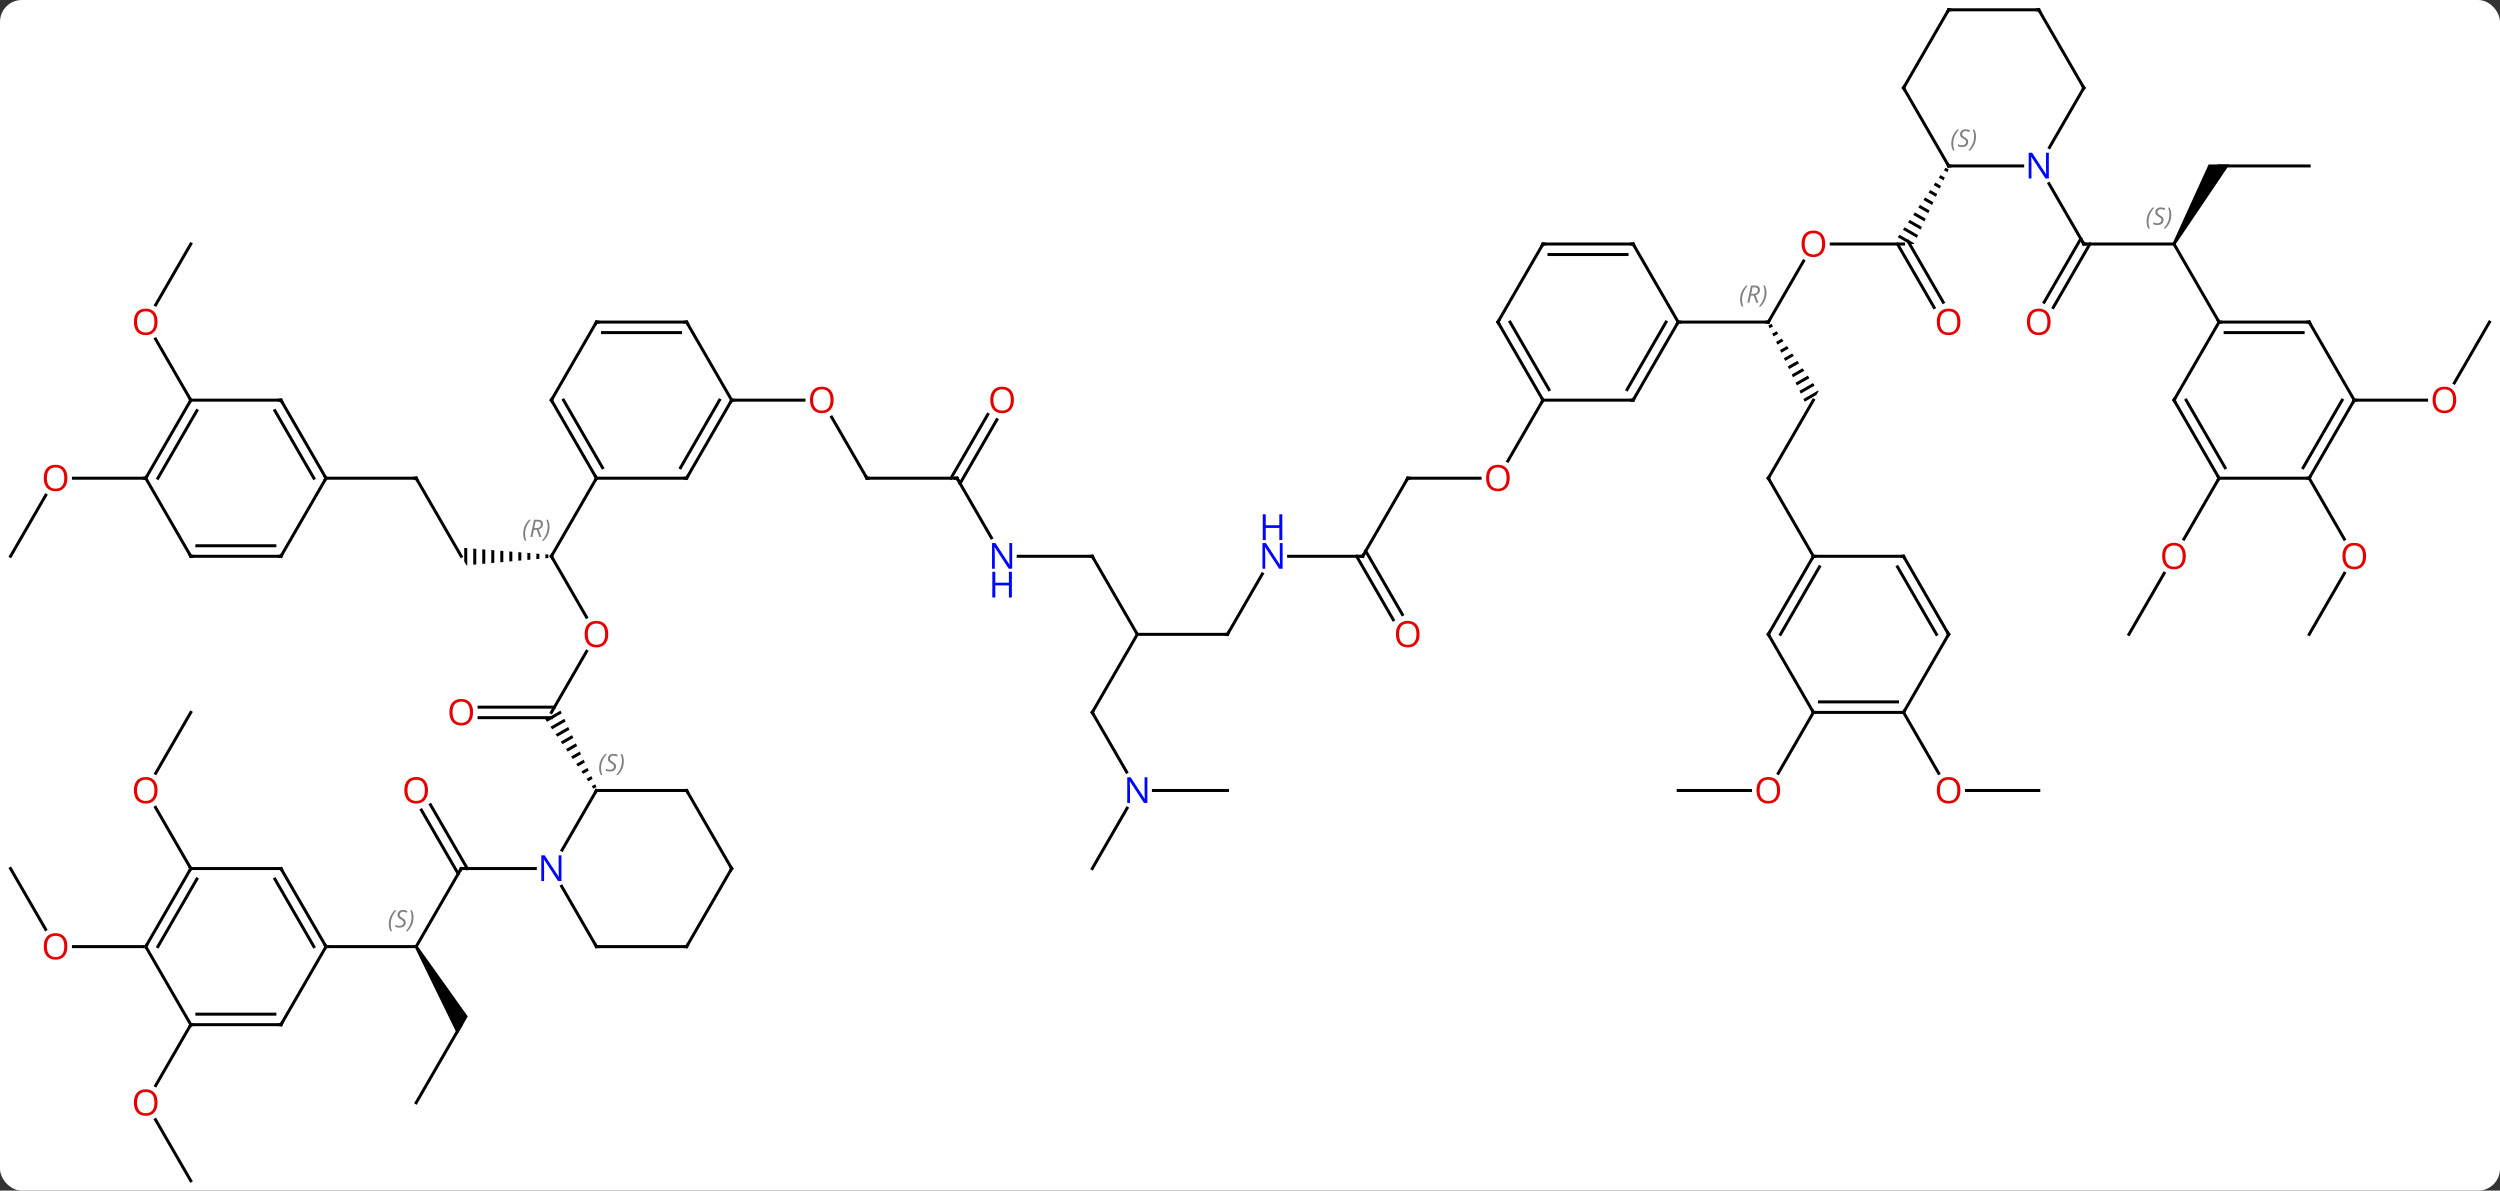 <svg width="800" viewBox="0 0 800 381" style="fill-opacity:1; color-rendering:auto; color-interpolation:auto; text-rendering:auto; stroke:black; stroke-linecap:square; stroke-miterlimit:10; shape-rendering:auto; stroke-opacity:1; fill:black; stroke-dasharray:none; font-weight:normal; stroke-width:1; font-family:'Open Sans'; font-style:normal; stroke-linejoin:miter; font-size:12; stroke-dashoffset:0; image-rendering:auto;" height="381" class="cas-substance-image" xmlns:xlink="http://www.w3.org/1999/xlink" xmlns="http://www.w3.org/2000/svg"><rect x="0" y="0" width="800" height="381" fill="#333333" stroke="none"/><svg class="cas-substance-single-component"><rect y="0" x="0" width="800" stroke="none" ry="7" rx="7" height="381" fill="white" class="cas-substance-group"/><svg y="0" x="0" width="800" viewBox="0 0 832 396" style="fill:black;" height="381" class="cas-substance-single-component-image"><svg><g><g transform="translate(416,198)" style="text-rendering:geometricPrecision; color-rendering:optimizeQuality; color-interpolation:linearRGB; stroke-linecap:butt; image-rendering:optimizeQuality;"><line y2="-116.913" y1="-116.913" x2="277.5" x1="307.5" style="fill:none;"/><path style="stroke:none;" d="M307.933 -116.663 L307.067 -117.163 L319.036 -143.393 L325.964 -143.393 Z"/><line y2="-90.933" y1="-116.913" x2="322.5" x1="307.5" style="fill:none;"/><line y2="-97.53" y1="-118.663" x2="264.288" x1="276.49" style="fill:none;"/><line y2="-95.78" y1="-116.913" x2="267.319" x1="279.521" style="fill:none;"/><line y2="-137.005" y1="-116.913" x2="265.9" x1="277.5" style="fill:none;"/><line y2="-142.893" y1="-142.893" x2="352.5" x1="322.5" style="fill:none;"/><line y2="-90.933" y1="-70.675" x2="412.5" x1="400.803" style="fill:none;"/><line y2="-64.953" y1="-64.953" x2="367.5" x1="391.562" style="fill:none;"/><line y2="12.99" y1="-7.342" x2="292.5" x1="304.239" style="fill:none;"/><line y2="-38.97" y1="-18.712" x2="322.5" x1="310.803" style="fill:none;"/><line y2="12.99" y1="-7.342" x2="352.5" x1="364.239" style="fill:none;"/><line y2="-38.97" y1="-18.718" x2="352.5" x1="364.193" style="fill:none;"/><line y2="-116.913" y1="-116.913" x2="193.438" x1="217.5" style="fill:none;"/><line y2="-95.786" y1="-116.913" x2="227.678" x1="215.479" style="fill:none;"/><line y2="-97.536" y1="-117.788" x2="230.709" x1="219.016" style="fill:none;"/><path style="stroke:none;" d="M231.499 -142.316 L230.93 -141.489 L232.086 -140.823 L232.51 -141.733 L232.51 -141.733 L231.499 -142.316 ZM229.793 -139.835 L229.225 -139.008 L229.225 -139.008 L230.816 -138.091 L230.816 -138.091 L231.239 -139.002 L231.239 -139.002 L229.793 -139.835 ZM228.088 -137.355 L227.519 -136.528 L229.545 -135.36 L229.969 -136.27 L229.969 -136.27 L228.088 -137.355 ZM226.383 -134.874 L225.814 -134.047 L225.814 -134.047 L228.274 -132.628 L228.274 -132.628 L228.698 -133.539 L228.698 -133.539 L226.383 -134.874 ZM224.677 -132.393 L224.109 -131.566 L227.004 -129.897 L227.004 -129.897 L227.427 -130.807 L224.677 -132.393 ZM222.972 -129.912 L222.404 -129.086 L222.404 -129.086 L225.733 -127.165 L226.157 -128.076 L222.972 -129.912 ZM221.267 -127.432 L220.698 -126.605 L224.463 -124.434 L224.886 -125.344 L221.267 -127.432 ZM219.561 -124.951 L218.993 -124.124 L223.192 -121.703 L223.192 -121.703 L223.616 -122.613 L219.561 -124.951 ZM217.856 -122.47 L217.288 -121.643 L217.288 -121.643 L221.922 -118.971 L221.922 -118.971 L222.345 -119.882 L217.856 -122.47 ZM216.151 -119.99 L215.582 -119.163 L215.582 -119.163 L219.484 -116.913 L220.964 -116.913 L221.075 -117.15 L221.075 -117.15 L216.151 -119.99 Z"/><line y2="-90.933" y1="-111.265" x2="172.5" x1="184.239" style="fill:none;"/><path style="stroke:none;" d="M173.51 -90.361 L172.499 -89.778 L172.93 -88.872 L174.087 -89.539 L173.51 -90.361 ZM175.24 -87.895 L173.794 -87.061 L173.794 -87.061 L174.226 -86.155 L174.226 -86.155 L175.817 -87.073 L175.24 -87.895 ZM176.971 -85.428 L175.09 -84.344 L175.522 -83.438 L177.547 -84.606 L177.547 -84.606 L176.971 -85.428 ZM178.701 -82.962 L176.386 -81.627 L176.386 -81.627 L176.818 -80.721 L176.818 -80.721 L179.278 -82.14 L178.701 -82.962 ZM180.431 -80.496 L177.681 -78.91 L177.681 -78.91 L178.113 -78.004 L181.008 -79.674 L180.431 -80.496 ZM182.162 -78.03 L178.977 -76.193 L179.409 -75.287 L182.739 -77.208 L182.162 -78.03 ZM183.892 -75.564 L180.273 -73.476 L180.705 -72.57 L184.469 -74.741 L184.469 -74.741 L183.892 -75.564 ZM185.623 -73.097 L181.568 -70.759 L181.568 -70.759 L182 -69.854 L186.2 -72.275 L186.2 -72.275 L185.623 -73.097 ZM187.353 -70.631 L182.864 -68.042 L183.296 -67.137 L187.93 -69.809 L187.353 -70.631 ZM189.083 -68.165 L184.16 -65.325 L184.592 -64.42 L188.49 -66.668 L189.232 -67.953 L189.083 -68.165 Z"/><line y2="-90.933" y1="-90.933" x2="142.5" x1="172.5" style="fill:none;"/><line y2="-38.97" y1="-64.953" x2="172.5" x1="187.5" style="fill:none;"/><line y2="-12.99" y1="-38.97" x2="187.5" x1="172.5" style="fill:none;"/><line y2="-38.973" y1="-38.973" x2="52.5" x1="76.562" style="fill:none;"/><line y2="-64.953" y1="-44.695" x2="97.5" x1="85.803" style="fill:none;"/><line y2="-12.99" y1="-38.973" x2="37.5" x1="52.5" style="fill:none;"/><line y2="-12.99" y1="-12.99" x2="12.852" x1="37.5" style="fill:none;"/><line y2="8.137" y1="-12.99" x2="47.678" x1="35.479" style="fill:none;"/><line y2="6.387" y1="-14.74" x2="50.709" x1="38.51" style="fill:none;"/><line y2="12.99" y1="-7.102" x2="-7.5" x1="4.1" style="fill:none;"/><line y2="12.99" y1="12.99" x2="-37.5" x1="-7.5" style="fill:none;"/><line y2="-12.99" y1="12.99" x2="-52.5" x1="-37.5" style="fill:none;"/><line y2="38.97" y1="12.99" x2="-52.5" x1="-37.5" style="fill:none;"/><line y2="-12.99" y1="-12.99" x2="-77.148" x1="-52.5" style="fill:none;"/><line y2="58.812" y1="38.97" x2="-41.044" x1="-52.5" style="fill:none;"/><line y2="-38.973" y1="-19.128" x2="-97.5" x1="-86.044" style="fill:none;"/><line y2="64.95" y1="64.95" x2="-7.5" x1="-32.148" style="fill:none;"/><line y2="90.933" y1="70.838" x2="-52.5" x1="-40.899" style="fill:none;"/><line y2="-38.973" y1="-38.973" x2="-127.5" x1="-97.5" style="fill:none;"/><line y2="-58.43" y1="-37.223" x2="-84.245" x1="-96.49" style="fill:none;"/><line y2="-60.18" y1="-38.973" x2="-87.276" x1="-99.521" style="fill:none;"/><line y2="-59.317" y1="-38.973" x2="-139.246" x1="-127.5" style="fill:none;"/><line y2="-64.953" y1="-64.953" x2="-172.5" x1="-148.438" style="fill:none;"/><line y2="64.953" y1="64.953" x2="142.5" x1="166.562" style="fill:none;"/><line y2="38.97" y1="59.231" x2="187.5" x1="175.803" style="fill:none;"/><line y2="64.953" y1="64.953" x2="262.5" x1="238.438" style="fill:none;"/><line y2="38.97" y1="59.225" x2="217.5" x1="229.193" style="fill:none;"/><line y2="7.262" y1="-12.99" x2="-220.807" x1="-232.5" style="fill:none;"/><path style="stroke:none;" d="M-234.5 -13.648 L-234.5 -12.313 L-233.5 -12.402 L-233.5 -13.569 L-234.5 -13.648 ZM-237.5 -13.884 L-237.5 -12.048 L-236.5 -12.136 L-236.5 -13.805 L-237.5 -13.884 ZM-240.5 -14.12 L-240.5 -11.783 L-239.5 -11.871 L-239.5 -14.041 L-240.5 -14.12 ZM-243.5 -14.357 L-243.5 -11.517 L-242.5 -11.606 L-242.5 -14.278 L-243.5 -14.357 ZM-246.5 -14.593 L-246.5 -11.252 L-245.5 -11.34 L-245.5 -14.514 L-246.5 -14.593 ZM-249.5 -14.829 L-249.5 -10.986 L-248.5 -11.075 L-248.5 -14.751 L-249.5 -14.829 ZM-252.5 -15.066 L-252.5 -10.721 L-251.5 -10.81 L-251.5 -14.987 L-252.5 -15.066 ZM-255.5 -15.302 L-255.5 -10.456 L-254.5 -10.544 L-254.5 -15.223 L-255.5 -15.302 ZM-258.5 -15.538 L-258.5 -10.191 L-257.5 -10.279 L-257.5 -15.46 L-258.5 -15.538 ZM-261.5 -15.775 L-261.5 -11.258 L-260.768 -9.99 L-260.5 -10.014 L-260.5 -15.696 L-261.5 -15.775 Z"/><line y2="-38.973" y1="-12.99" x2="-217.5" x1="-232.5" style="fill:none;"/><line y2="38.97" y1="18.638" x2="-232.5" x1="-220.761" style="fill:none;"/><line y2="-38.973" y1="-12.99" x2="-277.5" x1="-262.5" style="fill:none;"/><line y2="37.22" y1="37.22" x2="-256.562" x1="-231.49" style="fill:none;"/><line y2="40.72" y1="40.72" x2="-256.562" x1="-232.5" style="fill:none;"/><path style="stroke:none;" d="M-229.477 38.371 L-234.532 41.286 L-233.96 42.11 L-233.96 42.11 L-229.049 39.279 L-229.477 38.371 ZM-228.194 41.094 L-232.815 43.76 L-232.242 44.584 L-227.766 42.002 L-228.194 41.094 ZM-226.91 43.818 L-231.098 46.233 L-230.525 47.058 L-226.482 44.726 L-226.482 44.726 L-226.91 43.818 ZM-225.626 46.542 L-229.381 48.707 L-228.808 49.532 L-228.808 49.532 L-225.198 47.45 L-225.626 46.542 ZM-224.342 49.266 L-227.663 51.181 L-227.663 51.181 L-227.091 52.006 L-223.914 50.174 L-223.914 50.174 L-224.342 49.266 ZM-223.058 51.99 L-225.946 53.655 L-225.946 53.655 L-225.374 54.48 L-222.63 52.898 L-223.058 51.99 ZM-221.774 54.713 L-224.229 56.129 L-223.657 56.954 L-221.346 55.621 L-221.774 54.713 ZM-220.49 57.437 L-222.512 58.603 L-221.94 59.428 L-221.94 59.428 L-220.062 58.345 L-220.49 57.437 ZM-219.207 60.161 L-220.795 61.077 L-220.222 61.901 L-218.779 61.069 L-218.779 61.069 L-219.207 60.161 ZM-217.923 62.885 L-219.078 63.551 L-218.505 64.375 L-218.505 64.375 L-217.495 63.793 L-217.923 62.885 Z"/><line y2="-38.973" y1="-38.973" x2="-307.5" x1="-277.5" style="fill:none;"/><line y2="116.913" y1="90.933" x2="-277.5" x1="-262.5" style="fill:none;"/><line y2="69.711" y1="90.933" x2="-272.731" x1="-260.479" style="fill:none;"/><line y2="71.461" y1="92.683" x2="-275.762" x1="-263.51" style="fill:none;"/><line y2="90.933" y1="90.933" x2="-237.852" x1="-262.5" style="fill:none;"/><path style="stroke:none;" d="M-277.933 117.163 L-277.067 116.663 L-260.335 140.143 L-263.799 146.143 Z"/><line y2="116.913" y1="116.913" x2="-307.5" x1="-277.5" style="fill:none;"/><line y2="168.873" y1="142.893" x2="-277.5" x1="-262.5" style="fill:none;"/><line y2="-116.913" y1="-96.655" x2="-352.5" x1="-364.197" style="fill:none;"/><line y2="-64.953" y1="-85.297" x2="-352.5" x1="-364.246" style="fill:none;"/><line y2="-12.99" y1="-33.325" x2="-412.5" x1="-400.761" style="fill:none;"/><line y2="-38.973" y1="-38.973" x2="-367.5" x1="-391.562" style="fill:none;"/><line y2="38.97" y1="59.231" x2="-352.5" x1="-364.197" style="fill:none;"/><line y2="90.933" y1="70.589" x2="-352.5" x1="-364.246" style="fill:none;"/><line y2="194.856" y1="174.512" x2="-352.5" x1="-364.246" style="fill:none;"/><line y2="142.893" y1="163.154" x2="-352.5" x1="-364.197" style="fill:none;"/><line y2="90.933" y1="111.185" x2="-412.5" x1="-400.807" style="fill:none;"/><line y2="116.913" y1="116.913" x2="-367.5" x1="-391.562" style="fill:none;"/><line y2="-90.933" y1="-90.933" x2="352.5" x1="322.5" style="fill:none;"/><line y2="-87.433" y1="-87.433" x2="350.479" x1="324.521" style="fill:none;"/><line y2="-64.953" y1="-90.933" x2="307.5" x1="322.5" style="fill:none;"/><line y2="-64.953" y1="-90.933" x2="367.5" x1="352.5" style="fill:none;"/><line y2="-38.97" y1="-64.953" x2="322.5" x1="307.5" style="fill:none;"/><line y2="-42.47" y1="-64.953" x2="324.521" x1="311.541" style="fill:none;"/><line y2="-38.97" y1="-64.953" x2="352.5" x1="367.5" style="fill:none;"/><line y2="-42.47" y1="-64.953" x2="350.479" x1="363.459" style="fill:none;"/><line y2="-38.97" y1="-38.97" x2="352.5" x1="322.5" style="fill:none;"/><line y2="-142.893" y1="-142.893" x2="232.5" x1="257.148" style="fill:none;"/><line y2="-168.876" y1="-149.031" x2="277.5" x1="266.044" style="fill:none;"/><line y2="-168.876" y1="-142.893" x2="217.5" x1="232.5" style="fill:none;"/><line y2="-194.856" y1="-168.876" x2="262.5" x1="277.5" style="fill:none;"/><line y2="-194.856" y1="-168.876" x2="232.5" x1="217.5" style="fill:none;"/><line y2="-194.856" y1="-194.856" x2="232.5" x1="262.5" style="fill:none;"/><line y2="-64.953" y1="-90.933" x2="127.5" x1="142.5" style="fill:none;"/><line y2="-68.453" y1="-90.933" x2="125.479" x1="138.458" style="fill:none;"/><line y2="-116.913" y1="-90.933" x2="127.5" x1="142.5" style="fill:none;"/><line y2="-64.953" y1="-64.953" x2="97.5" x1="127.5" style="fill:none;"/><line y2="-116.913" y1="-116.913" x2="97.5" x1="127.5" style="fill:none;"/><line y2="-113.413" y1="-113.413" x2="99.521" x1="125.479" style="fill:none;"/><line y2="-90.933" y1="-64.953" x2="82.5" x1="97.5" style="fill:none;"/><line y2="-90.933" y1="-68.453" x2="86.541" x1="99.521" style="fill:none;"/><line y2="-90.933" y1="-116.913" x2="82.5" x1="97.5" style="fill:none;"/><line y2="12.99" y1="-12.99" x2="172.5" x1="187.5" style="fill:none;"/><line y2="12.99" y1="-9.49" x2="176.542" x1="189.521" style="fill:none;"/><line y2="-12.99" y1="-12.99" x2="217.5" x1="187.5" style="fill:none;"/><line y2="38.97" y1="12.99" x2="187.5" x1="172.5" style="fill:none;"/><line y2="12.99" y1="-12.99" x2="232.5" x1="217.5" style="fill:none;"/><line y2="12.99" y1="-9.49" x2="228.458" x1="215.479" style="fill:none;"/><line y2="38.97" y1="38.97" x2="217.5" x1="187.5" style="fill:none;"/><line y2="35.47" y1="35.47" x2="215.479" x1="189.521" style="fill:none;"/><line y2="38.97" y1="12.99" x2="217.5" x1="232.5" style="fill:none;"/><line y2="-38.973" y1="-64.953" x2="-187.5" x1="-172.5" style="fill:none;"/><line y2="-42.473" y1="-64.953" x2="-189.521" x1="-176.542" style="fill:none;"/><line y2="-90.933" y1="-64.953" x2="-187.5" x1="-172.5" style="fill:none;"/><line y2="-38.973" y1="-38.973" x2="-217.5" x1="-187.5" style="fill:none;"/><line y2="-90.933" y1="-90.933" x2="-217.5" x1="-187.5" style="fill:none;"/><line y2="-87.433" y1="-87.433" x2="-215.479" x1="-189.521" style="fill:none;"/><line y2="-64.953" y1="-38.973" x2="-232.5" x1="-217.5" style="fill:none;"/><line y2="-64.953" y1="-42.473" x2="-228.458" x1="-215.479" style="fill:none;"/><line y2="-64.953" y1="-90.933" x2="-232.5" x1="-217.5" style="fill:none;"/><line y2="84.795" y1="64.95" x2="-228.956" x1="-217.5" style="fill:none;"/><line y2="64.95" y1="64.95" x2="-187.5" x1="-217.5" style="fill:none;"/><line y2="116.913" y1="96.821" x2="-217.5" x1="-229.1" style="fill:none;"/><line y2="90.933" y1="64.95" x2="-172.5" x1="-187.5" style="fill:none;"/><line y2="116.913" y1="116.913" x2="-187.5" x1="-217.5" style="fill:none;"/><line y2="116.913" y1="90.933" x2="-187.5" x1="-172.5" style="fill:none;"/><line y2="-64.953" y1="-38.973" x2="-322.5" x1="-307.5" style="fill:none;"/><line y2="-61.453" y1="-38.973" x2="-324.521" x1="-311.541" style="fill:none;"/><line y2="-12.99" y1="-38.973" x2="-322.5" x1="-307.5" style="fill:none;"/><line y2="-64.953" y1="-64.953" x2="-352.5" x1="-322.5" style="fill:none;"/><line y2="-12.99" y1="-12.99" x2="-352.5" x1="-322.5" style="fill:none;"/><line y2="-16.49" y1="-16.49" x2="-350.479" x1="-324.521" style="fill:none;"/><line y2="-38.973" y1="-64.953" x2="-367.5" x1="-352.5" style="fill:none;"/><line y2="-38.973" y1="-61.453" x2="-363.459" x1="-350.479" style="fill:none;"/><line y2="-38.973" y1="-12.99" x2="-367.5" x1="-352.5" style="fill:none;"/><line y2="90.933" y1="116.913" x2="-322.5" x1="-307.5" style="fill:none;"/><line y2="94.433" y1="116.913" x2="-324.521" x1="-311.541" style="fill:none;"/><line y2="142.893" y1="116.913" x2="-322.5" x1="-307.5" style="fill:none;"/><line y2="90.933" y1="90.933" x2="-352.5" x1="-322.5" style="fill:none;"/><line y2="142.893" y1="142.893" x2="-352.5" x1="-322.5" style="fill:none;"/><line y2="139.393" y1="139.393" x2="-350.479" x1="-324.521" style="fill:none;"/><line y2="116.913" y1="90.933" x2="-367.5" x1="-352.5" style="fill:none;"/><line y2="116.913" y1="94.433" x2="-363.459" x1="-350.479" style="fill:none;"/><line y2="116.913" y1="142.893" x2="-367.5" x1="-352.5" style="fill:none;"/></g><g transform="translate(416,198)" style="font-size:8.4px; fill:gray; text-rendering:geometricPrecision; image-rendering:optimizeQuality; color-rendering:optimizeQuality; font-family:'Open Sans'; font-style:italic; stroke:gray; color-interpolation:linearRGB;"><path style="stroke:none;" d="M298.392 -124.37 Q298.392 -125.698 298.86 -126.823 Q299.329 -127.948 300.36 -129.026 L300.97 -129.026 Q300.001 -127.964 299.517 -126.792 Q299.032 -125.62 299.032 -124.386 Q299.032 -123.058 299.47 -122.042 L298.954 -122.042 Q298.392 -123.073 298.392 -124.37 ZM304.014 -124.964 Q304.014 -124.136 303.467 -123.683 Q302.921 -123.23 301.921 -123.23 Q301.514 -123.23 301.202 -123.284 Q300.889 -123.339 300.608 -123.48 L300.608 -124.136 Q301.233 -123.808 301.936 -123.808 Q302.561 -123.808 302.936 -124.105 Q303.311 -124.401 303.311 -124.917 Q303.311 -125.23 303.108 -125.456 Q302.905 -125.683 302.342 -126.011 Q301.749 -126.339 301.522 -126.667 Q301.296 -126.995 301.296 -127.448 Q301.296 -128.183 301.811 -128.644 Q302.327 -129.105 303.171 -129.105 Q303.546 -129.105 303.881 -129.026 Q304.217 -128.948 304.592 -128.776 L304.327 -128.183 Q304.077 -128.339 303.756 -128.425 Q303.436 -128.511 303.171 -128.511 Q302.639 -128.511 302.319 -128.237 Q301.999 -127.964 301.999 -127.495 Q301.999 -127.292 302.069 -127.144 Q302.139 -126.995 302.28 -126.862 Q302.421 -126.73 302.842 -126.48 Q303.405 -126.136 303.608 -125.941 Q303.811 -125.745 303.913 -125.511 Q304.014 -125.276 304.014 -124.964 ZM306.609 -126.683 Q306.609 -125.355 306.132 -124.222 Q305.656 -123.089 304.64 -122.042 L304.031 -122.042 Q305.968 -124.198 305.968 -126.683 Q305.968 -128.011 305.531 -129.026 L306.046 -129.026 Q306.609 -127.964 306.609 -126.683 Z"/></g><g transform="translate(416,198)" style="stroke-linecap:butt; font-size:8.4px; text-rendering:geometricPrecision; image-rendering:optimizeQuality; color-rendering:optimizeQuality; font-family:'Open Sans'; font-style:italic; color-interpolation:linearRGB; stroke-miterlimit:5;"><path style="fill:none;" d="M278 -116.913 L277.5 -116.913 L277.25 -117.346"/></g><g transform="translate(416,198)" style="stroke-linecap:butt; fill:rgb(230,0,0); text-rendering:geometricPrecision; color-rendering:optimizeQuality; image-rendering:optimizeQuality; font-family:'Open Sans'; stroke:rgb(230,0,0); color-interpolation:linearRGB; stroke-miterlimit:5;"><path style="stroke:none;" d="M266.438 -91.003 Q266.438 -88.941 265.398 -87.761 Q264.359 -86.581 262.516 -86.581 Q260.625 -86.581 259.594 -87.746 Q258.562 -88.91 258.562 -91.019 Q258.562 -93.113 259.594 -94.261 Q260.625 -95.41 262.516 -95.41 Q264.375 -95.41 265.406 -94.238 Q266.438 -93.066 266.438 -91.003 ZM259.609 -91.003 Q259.609 -89.269 260.352 -88.363 Q261.094 -87.456 262.516 -87.456 Q263.938 -87.456 264.664 -88.355 Q265.391 -89.253 265.391 -91.003 Q265.391 -92.738 264.664 -93.628 Q263.938 -94.519 262.516 -94.519 Q261.094 -94.519 260.352 -93.621 Q259.609 -92.722 259.609 -91.003 Z"/><path style="stroke:none;" d="M401.438 -65.023 Q401.438 -62.961 400.398 -61.781 Q399.359 -60.601 397.516 -60.601 Q395.625 -60.601 394.594 -61.766 Q393.562 -62.93 393.562 -65.039 Q393.562 -67.133 394.594 -68.281 Q395.625 -69.43 397.516 -69.43 Q399.375 -69.43 400.406 -68.258 Q401.438 -67.086 401.438 -65.023 ZM394.609 -65.023 Q394.609 -63.289 395.352 -62.383 Q396.094 -61.476 397.516 -61.476 Q398.938 -61.476 399.664 -62.375 Q400.391 -63.273 400.391 -65.023 Q400.391 -66.758 399.664 -67.648 Q398.938 -68.539 397.516 -68.539 Q396.094 -68.539 395.352 -67.641 Q394.609 -66.742 394.609 -65.023 Z"/><path style="stroke:none;" d="M311.438 -13.06 Q311.438 -10.998 310.398 -9.818 Q309.359 -8.638 307.516 -8.638 Q305.625 -8.638 304.594 -9.803 Q303.562 -10.967 303.562 -13.076 Q303.562 -15.17 304.594 -16.318 Q305.625 -17.467 307.516 -17.467 Q309.375 -17.467 310.406 -16.295 Q311.438 -15.123 311.438 -13.06 ZM304.609 -13.06 Q304.609 -11.326 305.352 -10.42 Q306.094 -9.513 307.516 -9.513 Q308.938 -9.513 309.664 -10.412 Q310.391 -11.31 310.391 -13.06 Q310.391 -14.795 309.664 -15.685 Q308.938 -16.576 307.516 -16.576 Q306.094 -16.576 305.352 -15.678 Q304.609 -14.779 304.609 -13.06 Z"/><path style="stroke:none;" d="M371.438 -13.06 Q371.438 -10.998 370.398 -9.818 Q369.359 -8.638 367.516 -8.638 Q365.625 -8.638 364.594 -9.803 Q363.562 -10.967 363.562 -13.076 Q363.562 -15.17 364.594 -16.318 Q365.625 -17.467 367.516 -17.467 Q369.375 -17.467 370.406 -16.295 Q371.438 -15.123 371.438 -13.06 ZM364.609 -13.06 Q364.609 -11.326 365.352 -10.42 Q366.094 -9.513 367.516 -9.513 Q368.938 -9.513 369.664 -10.412 Q370.391 -11.31 370.391 -13.06 Q370.391 -14.795 369.664 -15.685 Q368.938 -16.576 367.516 -16.576 Q366.094 -16.576 365.352 -15.678 Q364.609 -14.779 364.609 -13.06 Z"/><path style="stroke:none;" d="M191.438 -116.983 Q191.438 -114.921 190.398 -113.741 Q189.359 -112.561 187.516 -112.561 Q185.625 -112.561 184.594 -113.725 Q183.562 -114.89 183.562 -116.999 Q183.562 -119.093 184.594 -120.241 Q185.625 -121.39 187.516 -121.39 Q189.375 -121.39 190.406 -120.218 Q191.438 -119.046 191.438 -116.983 ZM184.609 -116.983 Q184.609 -115.249 185.352 -114.343 Q186.094 -113.436 187.516 -113.436 Q188.938 -113.436 189.664 -114.335 Q190.391 -115.233 190.391 -116.983 Q190.391 -118.718 189.664 -119.608 Q188.938 -120.499 187.516 -120.499 Q186.094 -120.499 185.352 -119.6 Q184.609 -118.702 184.609 -116.983 Z"/><path style="stroke:none;" d="M236.438 -91.003 Q236.438 -88.941 235.398 -87.761 Q234.359 -86.581 232.516 -86.581 Q230.625 -86.581 229.594 -87.746 Q228.562 -88.91 228.562 -91.019 Q228.562 -93.113 229.594 -94.261 Q230.625 -95.41 232.516 -95.41 Q234.375 -95.41 235.406 -94.238 Q236.438 -93.066 236.438 -91.003 ZM229.609 -91.003 Q229.609 -89.269 230.352 -88.363 Q231.094 -87.456 232.516 -87.456 Q233.938 -87.456 234.664 -88.355 Q235.391 -89.253 235.391 -91.003 Q235.391 -92.738 234.664 -93.628 Q233.938 -94.519 232.516 -94.519 Q231.094 -94.519 230.352 -93.621 Q229.609 -92.722 229.609 -91.003 Z"/><path style="fill:none; stroke:black;" d="M172.75 -91.366 L172.5 -90.933 L172 -90.933"/></g><g transform="translate(416,198)" style="stroke-linecap:butt; font-size:8.4px; fill:gray; text-rendering:geometricPrecision; image-rendering:optimizeQuality; color-rendering:optimizeQuality; font-family:'Open Sans'; font-style:italic; stroke:gray; color-interpolation:linearRGB; stroke-miterlimit:5;"><path style="stroke:none;" d="M163.112 -98.429 Q163.112 -99.757 163.58 -100.882 Q164.049 -102.007 165.08 -103.086 L165.69 -103.086 Q164.721 -102.023 164.237 -100.851 Q163.752 -99.679 163.752 -98.445 Q163.752 -97.117 164.19 -96.101 L163.674 -96.101 Q163.112 -97.132 163.112 -98.429 ZM166.672 -99.742 L166.172 -97.367 L165.515 -97.367 L166.719 -103.086 L167.969 -103.086 Q169.703 -103.086 169.703 -101.648 Q169.703 -100.289 168.265 -99.898 L169.203 -97.367 L168.484 -97.367 L167.656 -99.742 L166.672 -99.742 ZM167.25 -102.492 Q166.859 -100.57 166.797 -100.32 L167.453 -100.32 Q168.203 -100.32 168.609 -100.648 Q169.015 -100.976 169.015 -101.601 Q169.015 -102.07 168.758 -102.281 Q168.5 -102.492 167.906 -102.492 L167.25 -102.492 ZM171.889 -100.742 Q171.889 -99.414 171.412 -98.281 Q170.936 -97.148 169.92 -96.101 L169.311 -96.101 Q171.248 -98.257 171.248 -100.742 Q171.248 -102.07 170.811 -103.086 L171.326 -103.086 Q171.889 -102.023 171.889 -100.742 Z"/><path style="fill:none; stroke:black;" d="M172.75 -39.403 L172.5 -38.97 L172.75 -38.537"/></g><g transform="translate(416,198)" style="stroke-linecap:butt; fill:rgb(230,0,0); text-rendering:geometricPrecision; color-rendering:optimizeQuality; image-rendering:optimizeQuality; font-family:'Open Sans'; stroke:rgb(230,0,0); color-interpolation:linearRGB; stroke-miterlimit:5;"><path style="stroke:none;" d="M86.438 -39.043 Q86.438 -36.981 85.398 -35.801 Q84.359 -34.621 82.516 -34.621 Q80.625 -34.621 79.594 -35.785 Q78.562 -36.95 78.562 -39.059 Q78.562 -41.153 79.594 -42.301 Q80.625 -43.45 82.516 -43.45 Q84.375 -43.45 85.406 -42.278 Q86.438 -41.106 86.438 -39.043 ZM79.609 -39.043 Q79.609 -37.309 80.352 -36.403 Q81.094 -35.496 82.516 -35.496 Q83.938 -35.496 84.664 -36.395 Q85.391 -37.293 85.391 -39.043 Q85.391 -40.778 84.664 -41.668 Q83.938 -42.559 82.516 -42.559 Q81.094 -42.559 80.352 -41.66 Q79.609 -40.762 79.609 -39.043 Z"/><path style="fill:none; stroke:black;" d="M53 -38.973 L52.5 -38.973 L52.25 -38.54"/><path style="fill:none; stroke:black;" d="M37.75 -13.423 L37.5 -12.99 L37 -12.99"/><path style="fill:rgb(0,5,255); stroke:none;" d="M10.852 -8.834 L9.711 -8.834 L5.023 -16.021 L4.977 -16.021 Q5.07 -14.756 5.07 -13.709 L5.07 -8.834 L4.148 -8.834 L4.148 -17.396 L5.273 -17.396 L9.945 -10.24 L9.992 -10.24 Q9.992 -10.396 9.945 -11.256 Q9.898 -12.115 9.914 -12.49 L9.914 -17.396 L10.852 -17.396 L10.852 -8.834 Z"/><path style="fill:rgb(0,5,255); stroke:none;" d="M10.758 -18.396 L9.758 -18.396 L9.758 -22.427 L5.242 -22.427 L5.242 -18.396 L4.242 -18.396 L4.242 -26.959 L5.242 -26.959 L5.242 -23.318 L9.758 -23.318 L9.758 -26.959 L10.758 -26.959 L10.758 -18.396 Z"/><path style="stroke:none;" d="M56.438 12.92 Q56.438 14.982 55.398 16.162 Q54.359 17.342 52.516 17.342 Q50.625 17.342 49.594 16.177 Q48.562 15.013 48.562 12.904 Q48.562 10.81 49.594 9.662 Q50.625 8.513 52.516 8.513 Q54.375 8.513 55.406 9.685 Q56.438 10.857 56.438 12.92 ZM49.609 12.92 Q49.609 14.654 50.352 15.56 Q51.094 16.467 52.516 16.467 Q53.938 16.467 54.664 15.568 Q55.391 14.67 55.391 12.92 Q55.391 11.185 54.664 10.295 Q53.938 9.404 52.516 9.404 Q51.094 9.404 50.352 10.303 Q49.609 11.201 49.609 12.92 Z"/><path style="fill:none; stroke:black;" d="M-7.25 12.557 L-7.5 12.99 L-8 12.99"/><path style="fill:none; stroke:black;" d="M-52.25 -12.557 L-52.5 -12.99 L-53 -12.99"/><path style="fill:none; stroke:black;" d="M-52.25 38.537 L-52.5 38.97 L-52.25 39.403"/><path style="fill:rgb(0,5,255); stroke:none;" d="M-79.148 -8.834 L-80.289 -8.834 L-84.977 -16.021 L-85.023 -16.021 Q-84.93 -14.756 -84.93 -13.709 L-84.93 -8.834 L-85.852 -8.834 L-85.852 -17.396 L-84.727 -17.396 L-80.055 -10.24 L-80.008 -10.24 Q-80.008 -10.396 -80.055 -11.256 Q-80.102 -12.115 -80.086 -12.49 L-80.086 -17.396 L-79.148 -17.396 L-79.148 -8.834 Z"/><path style="fill:rgb(0,5,255); stroke:none;" d="M-79.242 0.729 L-80.242 0.729 L-80.242 -3.303 L-84.758 -3.303 L-84.758 0.729 L-85.758 0.729 L-85.758 -7.834 L-84.758 -7.834 L-84.758 -4.193 L-80.242 -4.193 L-80.242 -7.834 L-79.242 -7.834 L-79.242 0.729 Z"/><path style="fill:rgb(0,5,255); stroke:none;" d="M-34.148 69.106 L-35.289 69.106 L-39.977 61.919 L-40.023 61.919 Q-39.93 63.184 -39.93 64.231 L-39.93 69.106 L-40.852 69.106 L-40.852 60.544 L-39.727 60.544 L-35.055 67.7 L-35.008 67.7 Q-35.008 67.544 -35.055 66.684 Q-35.102 65.825 -35.086 65.45 L-35.086 60.544 L-34.148 60.544 L-34.148 69.106 Z"/><path style="fill:none; stroke:black;" d="M-97.25 -38.54 L-97.5 -38.973 L-98 -38.973"/><path style="fill:none; stroke:black;" d="M-127 -38.973 L-127.5 -38.973 L-127.75 -39.406"/><path style="stroke:none;" d="M-78.562 -65.023 Q-78.562 -62.961 -79.602 -61.781 Q-80.641 -60.601 -82.484 -60.601 Q-84.375 -60.601 -85.406 -61.766 Q-86.438 -62.93 -86.438 -65.039 Q-86.438 -67.133 -85.406 -68.281 Q-84.375 -69.43 -82.484 -69.43 Q-80.625 -69.43 -79.594 -68.258 Q-78.562 -67.086 -78.562 -65.023 ZM-85.391 -65.023 Q-85.391 -63.289 -84.648 -62.383 Q-83.906 -61.476 -82.484 -61.476 Q-81.062 -61.476 -80.336 -62.375 Q-79.609 -63.273 -79.609 -65.023 Q-79.609 -66.758 -80.336 -67.648 Q-81.062 -68.539 -82.484 -68.539 Q-83.906 -68.539 -84.648 -67.641 Q-85.391 -66.742 -85.391 -65.023 Z"/><path style="stroke:none;" d="M-138.562 -65.023 Q-138.562 -62.961 -139.602 -61.781 Q-140.641 -60.601 -142.484 -60.601 Q-144.375 -60.601 -145.406 -61.766 Q-146.438 -62.93 -146.438 -65.039 Q-146.438 -67.133 -145.406 -68.281 Q-144.375 -69.43 -142.484 -69.43 Q-140.625 -69.43 -139.594 -68.258 Q-138.562 -67.086 -138.562 -65.023 ZM-145.391 -65.023 Q-145.391 -63.289 -144.648 -62.383 Q-143.906 -61.476 -142.484 -61.476 Q-141.062 -61.476 -140.336 -62.375 Q-139.609 -63.273 -139.609 -65.023 Q-139.609 -66.758 -140.336 -67.648 Q-141.062 -68.539 -142.484 -68.539 Q-143.906 -68.539 -144.648 -67.641 Q-145.391 -66.742 -145.391 -65.023 Z"/><path style="stroke:none;" d="M176.438 64.883 Q176.438 66.945 175.398 68.125 Q174.359 69.305 172.516 69.305 Q170.625 69.305 169.594 68.141 Q168.562 66.976 168.562 64.867 Q168.562 62.773 169.594 61.625 Q170.625 60.476 172.516 60.476 Q174.375 60.476 175.406 61.648 Q176.438 62.82 176.438 64.883 ZM169.609 64.883 Q169.609 66.617 170.352 67.523 Q171.094 68.43 172.516 68.43 Q173.938 68.43 174.664 67.531 Q175.391 66.633 175.391 64.883 Q175.391 63.148 174.664 62.258 Q173.938 61.367 172.516 61.367 Q171.094 61.367 170.352 62.266 Q169.609 63.164 169.609 64.883 Z"/><path style="stroke:none;" d="M236.438 64.883 Q236.438 66.945 235.398 68.125 Q234.359 69.305 232.516 69.305 Q230.625 69.305 229.594 68.141 Q228.562 66.976 228.562 64.867 Q228.562 62.773 229.594 61.625 Q230.625 60.476 232.516 60.476 Q234.375 60.476 235.406 61.648 Q236.438 62.82 236.438 64.883 ZM229.609 64.883 Q229.609 66.617 230.352 67.523 Q231.094 68.43 232.516 68.43 Q233.938 68.43 234.664 67.531 Q235.391 66.633 235.391 64.883 Q235.391 63.148 234.664 62.258 Q233.938 61.367 232.516 61.367 Q231.094 61.367 230.352 62.266 Q229.609 63.164 229.609 64.883 Z"/><path style="fill:none; stroke:black;" d="M-232.25 -12.557 L-232.5 -12.99 L-232.25 -13.423"/></g><g transform="translate(416,198)" style="stroke-linecap:butt; font-size:8.4px; fill:gray; text-rendering:geometricPrecision; image-rendering:optimizeQuality; color-rendering:optimizeQuality; font-family:'Open Sans'; font-style:italic; stroke:gray; color-interpolation:linearRGB; stroke-miterlimit:5;"><path style="stroke:none;" d="M-241.889 -20.486 Q-241.889 -21.814 -241.42 -22.939 Q-240.952 -24.064 -239.92 -25.142 L-239.311 -25.142 Q-240.28 -24.08 -240.764 -22.908 Q-241.248 -21.736 -241.248 -20.502 Q-241.248 -19.173 -240.811 -18.158 L-241.327 -18.158 Q-241.889 -19.189 -241.889 -20.486 ZM-238.329 -21.798 L-238.829 -19.423 L-239.485 -19.423 L-238.282 -25.142 L-237.032 -25.142 Q-235.298 -25.142 -235.298 -23.705 Q-235.298 -22.345 -236.735 -21.955 L-235.798 -19.423 L-236.517 -19.423 L-237.345 -21.798 L-238.329 -21.798 ZM-237.751 -24.548 Q-238.142 -22.627 -238.204 -22.377 L-237.548 -22.377 Q-236.798 -22.377 -236.392 -22.705 Q-235.985 -23.033 -235.985 -23.658 Q-235.985 -24.127 -236.243 -24.337 Q-236.501 -24.548 -237.095 -24.548 L-237.751 -24.548 ZM-233.112 -22.798 Q-233.112 -21.47 -233.588 -20.337 Q-234.065 -19.205 -235.081 -18.158 L-235.69 -18.158 Q-233.752 -20.314 -233.752 -22.798 Q-233.752 -24.127 -234.19 -25.142 L-233.674 -25.142 Q-233.112 -24.08 -233.112 -22.798 Z"/></g><g transform="translate(416,198)" style="stroke-linecap:butt; fill:rgb(230,0,0); text-rendering:geometricPrecision; color-rendering:optimizeQuality; image-rendering:optimizeQuality; font-family:'Open Sans'; stroke:rgb(230,0,0); color-interpolation:linearRGB; stroke-miterlimit:5;"><path style="stroke:none;" d="M-213.562 12.92 Q-213.562 14.982 -214.602 16.162 Q-215.641 17.342 -217.484 17.342 Q-219.375 17.342 -220.406 16.177 Q-221.438 15.013 -221.438 12.904 Q-221.438 10.81 -220.406 9.662 Q-219.375 8.513 -217.484 8.513 Q-215.625 8.513 -214.594 9.685 Q-213.562 10.857 -213.562 12.92 ZM-220.391 12.92 Q-220.391 14.654 -219.648 15.56 Q-218.906 16.467 -217.484 16.467 Q-216.062 16.467 -215.336 15.568 Q-214.609 14.67 -214.609 12.92 Q-214.609 11.185 -215.336 10.295 Q-216.062 9.404 -217.484 9.404 Q-218.906 9.404 -219.648 10.303 Q-220.391 11.201 -220.391 12.92 Z"/><path style="fill:none; stroke:black;" d="M-277.25 -38.54 L-277.5 -38.973 L-278 -38.973"/><path style="stroke:none;" d="M-258.562 38.9 Q-258.562 40.962 -259.602 42.142 Q-260.641 43.322 -262.484 43.322 Q-264.375 43.322 -265.406 42.157 Q-266.438 40.993 -266.438 38.884 Q-266.438 36.79 -265.406 35.642 Q-264.375 34.493 -262.484 34.493 Q-260.625 34.493 -259.594 35.665 Q-258.562 36.837 -258.562 38.9 ZM-265.391 38.9 Q-265.391 40.634 -264.648 41.54 Q-263.906 42.447 -262.484 42.447 Q-261.062 42.447 -260.336 41.548 Q-259.609 40.65 -259.609 38.9 Q-259.609 37.165 -260.336 36.275 Q-261.062 35.384 -262.484 35.384 Q-263.906 35.384 -264.648 36.282 Q-265.391 37.181 -265.391 38.9 Z"/><path style="fill:none; stroke:black;" d="M-262.75 91.366 L-262.5 90.933 L-262 90.933"/></g><g transform="translate(416,198)" style="stroke-linecap:butt; font-size:8.4px; fill:gray; text-rendering:geometricPrecision; image-rendering:optimizeQuality; color-rendering:optimizeQuality; font-family:'Open Sans'; font-style:italic; stroke:gray; color-interpolation:linearRGB; stroke-miterlimit:5;"><path style="stroke:none;" d="M-286.608 109.456 Q-286.608 108.128 -286.14 107.003 Q-285.671 105.878 -284.64 104.799 L-284.03 104.799 Q-284.999 105.862 -285.483 107.034 Q-285.968 108.206 -285.968 109.44 Q-285.968 110.768 -285.53 111.784 L-286.046 111.784 Q-286.608 110.753 -286.608 109.456 ZM-280.986 108.862 Q-280.986 109.69 -281.533 110.143 Q-282.079 110.596 -283.079 110.596 Q-283.486 110.596 -283.798 110.542 Q-284.111 110.487 -284.392 110.346 L-284.392 109.69 Q-283.767 110.018 -283.064 110.018 Q-282.439 110.018 -282.064 109.721 Q-281.689 109.424 -281.689 108.909 Q-281.689 108.596 -281.892 108.37 Q-282.095 108.143 -282.658 107.815 Q-283.251 107.487 -283.478 107.159 Q-283.704 106.831 -283.704 106.378 Q-283.704 105.643 -283.189 105.182 Q-282.673 104.721 -281.829 104.721 Q-281.454 104.721 -281.119 104.799 Q-280.783 104.878 -280.408 105.049 L-280.673 105.643 Q-280.923 105.487 -281.244 105.401 Q-281.564 105.315 -281.829 105.315 Q-282.361 105.315 -282.681 105.589 Q-283.001 105.862 -283.001 106.331 Q-283.001 106.534 -282.931 106.682 Q-282.861 106.831 -282.72 106.964 Q-282.579 107.096 -282.158 107.346 Q-281.595 107.69 -281.392 107.885 Q-281.189 108.081 -281.087 108.315 Q-280.986 108.549 -280.986 108.862 ZM-278.391 107.143 Q-278.391 108.471 -278.868 109.604 Q-279.344 110.737 -280.36 111.784 L-280.969 111.784 Q-279.032 109.628 -279.032 107.143 Q-279.032 105.815 -279.469 104.799 L-278.954 104.799 Q-278.391 105.862 -278.391 107.143 Z"/></g><g transform="translate(416,198)" style="stroke-linecap:butt; fill:rgb(230,0,0); text-rendering:geometricPrecision; color-rendering:optimizeQuality; image-rendering:optimizeQuality; font-family:'Open Sans'; stroke:rgb(230,0,0); color-interpolation:linearRGB; stroke-miterlimit:5;"><path style="stroke:none;" d="M-273.562 64.88 Q-273.562 66.942 -274.602 68.122 Q-275.641 69.302 -277.484 69.302 Q-279.375 69.302 -280.406 68.138 Q-281.438 66.973 -281.438 64.864 Q-281.438 62.77 -280.406 61.622 Q-279.375 60.473 -277.484 60.473 Q-275.625 60.473 -274.594 61.645 Q-273.562 62.817 -273.562 64.88 ZM-280.391 64.88 Q-280.391 66.614 -279.648 67.52 Q-278.906 68.427 -277.484 68.427 Q-276.062 68.427 -275.336 67.528 Q-274.609 66.63 -274.609 64.88 Q-274.609 63.145 -275.336 62.255 Q-276.062 61.364 -277.484 61.364 Q-278.906 61.364 -279.648 62.263 Q-280.391 63.161 -280.391 64.88 Z"/><path style="stroke:none;" d="M-363.562 -91.003 Q-363.562 -88.941 -364.602 -87.761 Q-365.641 -86.581 -367.484 -86.581 Q-369.375 -86.581 -370.406 -87.746 Q-371.438 -88.91 -371.438 -91.019 Q-371.438 -93.113 -370.406 -94.261 Q-369.375 -95.41 -367.484 -95.41 Q-365.625 -95.41 -364.594 -94.238 Q-363.562 -93.066 -363.562 -91.003 ZM-370.391 -91.003 Q-370.391 -89.269 -369.648 -88.363 Q-368.906 -87.456 -367.484 -87.456 Q-366.062 -87.456 -365.336 -88.355 Q-364.609 -89.253 -364.609 -91.003 Q-364.609 -92.738 -365.336 -93.628 Q-366.062 -94.519 -367.484 -94.519 Q-368.906 -94.519 -369.648 -93.621 Q-370.391 -92.722 -370.391 -91.003 Z"/><path style="stroke:none;" d="M-393.562 -39.043 Q-393.562 -36.981 -394.602 -35.801 Q-395.641 -34.621 -397.484 -34.621 Q-399.375 -34.621 -400.406 -35.785 Q-401.438 -36.95 -401.438 -39.059 Q-401.438 -41.153 -400.406 -42.301 Q-399.375 -43.45 -397.484 -43.45 Q-395.625 -43.45 -394.594 -42.278 Q-393.562 -41.106 -393.562 -39.043 ZM-400.391 -39.043 Q-400.391 -37.309 -399.648 -36.403 Q-398.906 -35.496 -397.484 -35.496 Q-396.062 -35.496 -395.336 -36.395 Q-394.609 -37.293 -394.609 -39.043 Q-394.609 -40.778 -395.336 -41.668 Q-396.062 -42.559 -397.484 -42.559 Q-398.906 -42.559 -399.648 -41.66 Q-400.391 -40.762 -400.391 -39.043 Z"/><path style="stroke:none;" d="M-363.562 64.883 Q-363.562 66.945 -364.602 68.125 Q-365.641 69.305 -367.484 69.305 Q-369.375 69.305 -370.406 68.141 Q-371.438 66.976 -371.438 64.867 Q-371.438 62.773 -370.406 61.625 Q-369.375 60.476 -367.484 60.476 Q-365.625 60.476 -364.594 61.648 Q-363.562 62.82 -363.562 64.883 ZM-370.391 64.883 Q-370.391 66.617 -369.648 67.523 Q-368.906 68.43 -367.484 68.43 Q-366.062 68.43 -365.336 67.531 Q-364.609 66.633 -364.609 64.883 Q-364.609 63.148 -365.336 62.258 Q-366.062 61.367 -367.484 61.367 Q-368.906 61.367 -369.648 62.266 Q-370.391 63.164 -370.391 64.883 Z"/><path style="stroke:none;" d="M-363.562 168.806 Q-363.562 170.868 -364.602 172.048 Q-365.641 173.228 -367.484 173.228 Q-369.375 173.228 -370.406 172.064 Q-371.438 170.899 -371.438 168.79 Q-371.438 166.696 -370.406 165.548 Q-369.375 164.399 -367.484 164.399 Q-365.625 164.399 -364.594 165.571 Q-363.562 166.743 -363.562 168.806 ZM-370.391 168.806 Q-370.391 170.54 -369.648 171.446 Q-368.906 172.353 -367.484 172.353 Q-366.062 172.353 -365.336 171.454 Q-364.609 170.556 -364.609 168.806 Q-364.609 167.071 -365.336 166.181 Q-366.062 165.29 -367.484 165.29 Q-368.906 165.29 -369.648 166.189 Q-370.391 167.087 -370.391 168.806 Z"/><path style="stroke:none;" d="M-393.562 116.843 Q-393.562 118.905 -394.602 120.085 Q-395.641 121.265 -397.484 121.265 Q-399.375 121.265 -400.406 120.1 Q-401.438 118.936 -401.438 116.827 Q-401.438 114.733 -400.406 113.585 Q-399.375 112.436 -397.484 112.436 Q-395.625 112.436 -394.594 113.608 Q-393.562 114.78 -393.562 116.843 ZM-400.391 116.843 Q-400.391 118.577 -399.648 119.483 Q-398.906 120.39 -397.484 120.39 Q-396.062 120.39 -395.336 119.491 Q-394.609 118.593 -394.609 116.843 Q-394.609 115.108 -395.336 114.218 Q-396.062 113.327 -397.484 113.327 Q-398.906 113.327 -399.648 114.225 Q-400.391 115.124 -400.391 116.843 Z"/><path style="fill:none; stroke:black;" d="M323 -90.933 L322.5 -90.933 L322.25 -91.366"/><path style="fill:none; stroke:black;" d="M352 -90.933 L352.5 -90.933 L352.75 -90.5"/><path style="fill:none; stroke:black;" d="M307.75 -65.386 L307.5 -64.953 L307.75 -64.52"/><path style="fill:none; stroke:black;" d="M367.25 -64.52 L367.5 -64.953 L368 -64.953"/><path style="fill:none; stroke:black;" d="M322.25 -39.403 L322.5 -38.97 L322.25 -38.537"/><path style="fill:none; stroke:black;" d="M352.75 -39.403 L352.5 -38.97 L352 -38.97"/><path style="fill:rgb(0,5,255); stroke:none;" d="M265.852 -138.737 L264.711 -138.737 L260.023 -145.924 L259.977 -145.924 Q260.07 -144.659 260.07 -143.612 L260.07 -138.737 L259.148 -138.737 L259.148 -147.299 L260.273 -147.299 L264.945 -140.143 L264.992 -140.143 Q264.992 -140.299 264.945 -141.159 Q264.898 -142.018 264.914 -142.393 L264.914 -147.299 L265.852 -147.299 L265.852 -138.737 Z"/><path style="fill:none; stroke:black;" d="M233 -142.893 L232.5 -142.893 L232.25 -143.326"/></g><g transform="translate(416,198)" style="stroke-linecap:butt; font-size:8.4px; fill:gray; text-rendering:geometricPrecision; image-rendering:optimizeQuality; color-rendering:optimizeQuality; font-family:'Open Sans'; font-style:italic; stroke:gray; color-interpolation:linearRGB; stroke-miterlimit:5;"><path style="stroke:none;" d="M233.391 -150.35 Q233.391 -151.678 233.86 -152.803 Q234.329 -153.928 235.36 -155.006 L235.97 -155.006 Q235.001 -153.944 234.516 -152.772 Q234.032 -151.6 234.032 -150.366 Q234.032 -149.038 234.47 -148.022 L233.954 -148.022 Q233.391 -149.053 233.391 -150.35 ZM239.014 -150.944 Q239.014 -150.116 238.467 -149.663 Q237.92 -149.21 236.92 -149.21 Q236.514 -149.21 236.201 -149.264 Q235.889 -149.319 235.608 -149.46 L235.608 -150.116 Q236.233 -149.788 236.936 -149.788 Q237.561 -149.788 237.936 -150.085 Q238.311 -150.381 238.311 -150.897 Q238.311 -151.21 238.108 -151.436 Q237.905 -151.663 237.342 -151.991 Q236.748 -152.319 236.522 -152.647 Q236.295 -152.975 236.295 -153.428 Q236.295 -154.163 236.811 -154.624 Q237.326 -155.085 238.17 -155.085 Q238.545 -155.085 238.881 -155.006 Q239.217 -154.928 239.592 -154.756 L239.326 -154.163 Q239.076 -154.319 238.756 -154.405 Q238.436 -154.491 238.17 -154.491 Q237.639 -154.491 237.319 -154.217 Q236.998 -153.944 236.998 -153.475 Q236.998 -153.272 237.069 -153.124 Q237.139 -152.975 237.28 -152.842 Q237.42 -152.71 237.842 -152.46 Q238.405 -152.116 238.608 -151.921 Q238.811 -151.725 238.912 -151.491 Q239.014 -151.256 239.014 -150.944 ZM241.608 -152.663 Q241.608 -151.335 241.132 -150.202 Q240.655 -149.069 239.64 -148.022 L239.03 -148.022 Q240.968 -150.178 240.968 -152.663 Q240.968 -153.991 240.53 -155.006 L241.046 -155.006 Q241.608 -153.944 241.608 -152.663 Z"/><path style="fill:none; stroke:black;" d="M277.25 -168.443 L277.5 -168.876 L277.25 -169.309"/><path style="fill:none; stroke:black;" d="M217.75 -168.443 L217.5 -168.876 L217.75 -169.309"/><path style="fill:none; stroke:black;" d="M262.75 -194.423 L262.5 -194.856 L262 -194.856"/><path style="fill:none; stroke:black;" d="M232.25 -194.423 L232.5 -194.856 L233 -194.856"/><path style="fill:none; stroke:black;" d="M142.25 -90.5 L142.5 -90.933 L143 -90.933"/><path style="fill:none; stroke:black;" d="M127.75 -65.386 L127.5 -64.953 L127 -64.953"/><path style="fill:none; stroke:black;" d="M127.75 -116.48 L127.5 -116.913 L127 -116.913"/><path style="fill:none; stroke:black;" d="M97.25 -65.386 L97.5 -64.953 L97.25 -64.52"/><path style="fill:none; stroke:black;" d="M98 -116.913 L97.5 -116.913 L97.25 -116.48"/><path style="fill:none; stroke:black;" d="M82.75 -90.5 L82.5 -90.933 L82.75 -91.366"/><path style="fill:none; stroke:black;" d="M187.25 -12.557 L187.5 -12.99 L188 -12.99"/><path style="fill:none; stroke:black;" d="M172.75 12.557 L172.5 12.99 L172.75 13.423"/><path style="fill:none; stroke:black;" d="M217 -12.99 L217.5 -12.99 L217.75 -12.557"/><path style="fill:none; stroke:black;" d="M188 38.97 L187.5 38.97 L187.25 38.537"/><path style="fill:none; stroke:black;" d="M232.25 12.557 L232.5 12.99 L232.25 13.423"/><path style="fill:none; stroke:black;" d="M217 38.97 L217.5 38.97 L217.75 38.537"/><path style="fill:none; stroke:black;" d="M-172.75 -64.52 L-172.5 -64.953 L-172 -64.953"/><path style="fill:none; stroke:black;" d="M-187.25 -39.406 L-187.5 -38.973 L-188 -38.973"/><path style="fill:none; stroke:black;" d="M-187.25 -90.5 L-187.5 -90.933 L-188 -90.933"/><path style="fill:none; stroke:black;" d="M-217.75 -39.406 L-217.5 -38.973 L-217.75 -38.54"/><path style="fill:none; stroke:black;" d="M-217 -90.933 L-217.5 -90.933 L-217.75 -90.5"/><path style="fill:none; stroke:black;" d="M-232.25 -64.52 L-232.5 -64.953 L-232.25 -65.386"/><path style="fill:none; stroke:black;" d="M-217.75 65.383 L-217.5 64.95 L-217 64.95"/><path style="stroke:none;" d="M-216.609 57.493 Q-216.609 56.165 -216.14 55.04 Q-215.671 53.915 -214.64 52.837 L-214.03 52.837 Q-214.999 53.899 -215.484 55.071 Q-215.968 56.243 -215.968 57.477 Q-215.968 58.805 -215.53 59.821 L-216.046 59.821 Q-216.609 58.79 -216.609 57.493 ZM-210.986 56.899 Q-210.986 57.727 -211.533 58.18 Q-212.08 58.633 -213.08 58.633 Q-213.486 58.633 -213.799 58.579 Q-214.111 58.524 -214.392 58.383 L-214.392 57.727 Q-213.767 58.055 -213.064 58.055 Q-212.439 58.055 -212.064 57.758 Q-211.689 57.462 -211.689 56.946 Q-211.689 56.633 -211.892 56.407 Q-212.095 56.18 -212.658 55.852 Q-213.252 55.524 -213.478 55.196 Q-213.705 54.868 -213.705 54.415 Q-213.705 53.68 -213.189 53.219 Q-212.674 52.758 -211.83 52.758 Q-211.455 52.758 -211.119 52.837 Q-210.783 52.915 -210.408 53.087 L-210.674 53.68 Q-210.924 53.524 -211.244 53.438 Q-211.564 53.352 -211.83 53.352 Q-212.361 53.352 -212.681 53.626 Q-213.002 53.899 -213.002 54.368 Q-213.002 54.571 -212.931 54.719 Q-212.861 54.868 -212.72 55.001 Q-212.58 55.133 -212.158 55.383 Q-211.595 55.727 -211.392 55.922 Q-211.189 56.118 -211.088 56.352 Q-210.986 56.587 -210.986 56.899 ZM-208.392 55.18 Q-208.392 56.508 -208.868 57.641 Q-209.345 58.774 -210.36 59.821 L-210.97 59.821 Q-209.032 57.665 -209.032 55.18 Q-209.032 53.852 -209.47 52.837 L-208.954 52.837 Q-208.392 53.899 -208.392 55.18 Z"/></g><g transform="translate(416,198)" style="stroke-linecap:butt; fill:rgb(0,5,255); text-rendering:geometricPrecision; color-rendering:optimizeQuality; image-rendering:optimizeQuality; font-family:'Open Sans'; stroke:rgb(0,5,255); color-interpolation:linearRGB; stroke-miterlimit:5;"><path style="stroke:none;" d="M-229.148 95.089 L-230.289 95.089 L-234.977 87.902 L-235.023 87.902 Q-234.93 89.167 -234.93 90.214 L-234.93 95.089 L-235.852 95.089 L-235.852 86.527 L-234.727 86.527 L-230.055 93.683 L-230.008 93.683 Q-230.008 93.527 -230.055 92.667 Q-230.102 91.808 -230.086 91.433 L-230.086 86.527 L-229.148 86.527 L-229.148 95.089 Z"/><path style="fill:none; stroke:black;" d="M-188 64.95 L-187.5 64.95 L-187.25 65.383"/><path style="fill:none; stroke:black;" d="M-217.75 116.48 L-217.5 116.913 L-217 116.913"/><path style="fill:none; stroke:black;" d="M-172.75 90.5 L-172.5 90.933 L-172.75 91.366"/><path style="fill:none; stroke:black;" d="M-188 116.913 L-187.5 116.913 L-187.25 116.48"/><path style="fill:none; stroke:black;" d="M-307.75 -39.406 L-307.5 -38.973 L-307.75 -38.54"/><path style="fill:none; stroke:black;" d="M-322.25 -64.52 L-322.5 -64.953 L-323 -64.953"/><path style="fill:none; stroke:black;" d="M-322.25 -13.423 L-322.5 -12.99 L-323 -12.99"/><path style="fill:none; stroke:black;" d="M-352.75 -64.52 L-352.5 -64.953 L-352.75 -65.386"/><path style="fill:none; stroke:black;" d="M-352 -12.99 L-352.5 -12.99 L-352.75 -13.423"/><path style="fill:none; stroke:black;" d="M-367.25 -39.406 L-367.5 -38.973 L-368 -38.973"/><path style="fill:none; stroke:black;" d="M-307.75 116.48 L-307.5 116.913 L-307 116.913"/><path style="fill:none; stroke:black;" d="M-322.25 91.366 L-322.5 90.933 L-323 90.933"/><path style="fill:none; stroke:black;" d="M-322.25 142.46 L-322.5 142.893 L-323 142.893"/><path style="fill:none; stroke:black;" d="M-352.75 91.366 L-352.5 90.933 L-352.75 90.5"/><path style="fill:none; stroke:black;" d="M-352 142.893 L-352.5 142.893 L-352.75 143.326"/><path style="fill:none; stroke:black;" d="M-367.25 116.48 L-367.5 116.913 L-368 116.913"/></g></g></svg></svg></svg></svg>
